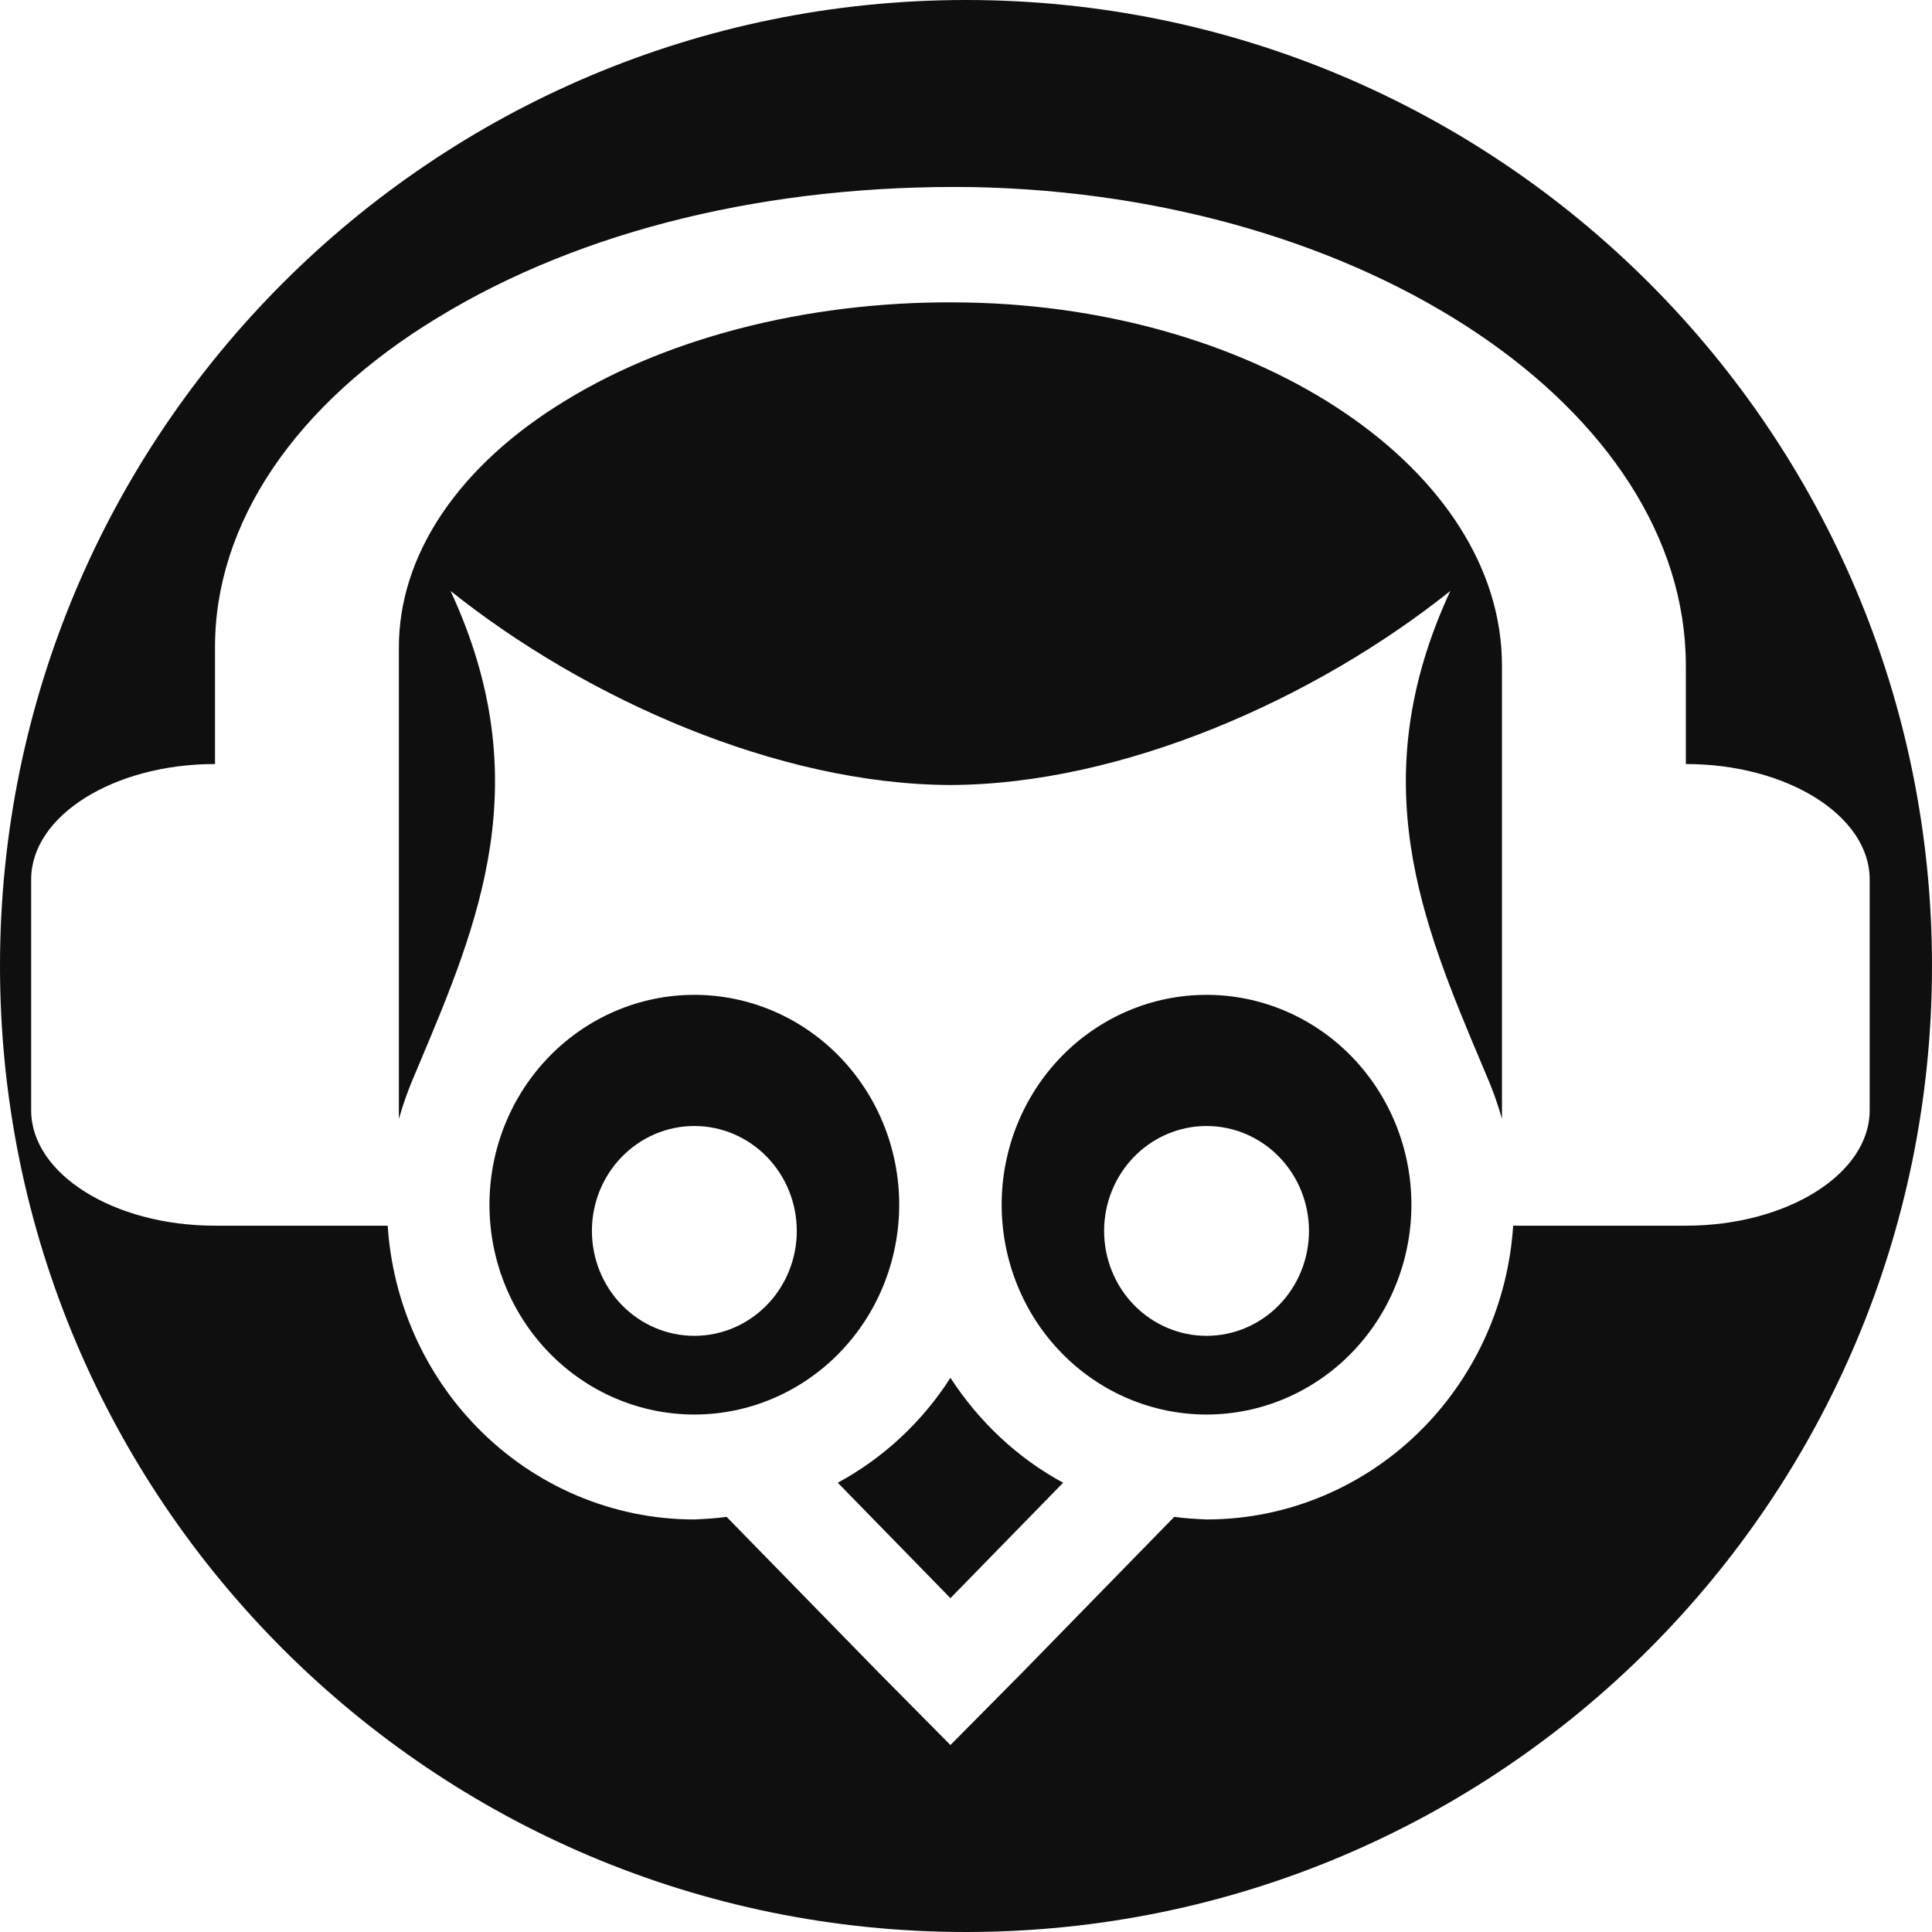 <svg width="70" height="70" viewBox="0 0 70 70" fill="none" xmlns="http://www.w3.org/2000/svg">
<path fill-rule="evenodd" clip-rule="evenodd" d="M35 70C54.33 70 70 54.33 70 35C70 15.67 54.33 0 35 0C15.67 0 0 15.67 0 35C0 54.33 15.67 70 35 70ZM61.081 27.682V24.113C61.081 14.825 49.493 7.049 35.252 6.779C27.911 6.672 21.093 8.318 15.88 11.496C13.311 13.05 11.269 14.915 9.879 16.978C8.488 19.041 7.778 21.26 7.79 23.5V27.682C4.117 27.682 1.129 29.557 1.129 31.863V40.227C1.129 42.533 4.117 44.409 7.79 44.409H14.047C14.226 47.156 15.371 49.754 17.284 51.712C19.372 53.851 22.204 55.053 25.157 55.053C25.547 55.034 25.937 55.015 26.326 54.958L31.82 60.584L34.436 63.226L37.053 60.584L42.546 54.958C42.936 55.015 43.325 55.034 43.715 55.053C46.668 55.053 49.5 53.851 51.589 51.712C53.501 49.754 54.646 47.156 54.825 44.409H61.081C64.754 44.409 67.742 42.533 67.742 40.227V31.863C67.742 29.557 64.754 27.682 61.081 27.682ZM14.452 23.5V40.542C14.608 39.986 14.806 39.438 15.043 38.896L15.195 38.535C17.339 33.445 19.514 28.28 16.324 21.41C21.223 25.325 28.201 28.423 34.436 28.442C40.672 28.423 47.649 25.325 52.549 21.41C49.358 28.28 51.533 33.445 53.677 38.535L53.829 38.896C54.066 39.436 54.263 39.982 54.419 40.537V24.113C54.419 17.062 45.733 11.162 35.048 10.961C32.372 10.906 29.705 11.191 27.209 11.799C24.712 12.406 22.436 13.324 20.517 14.496C18.59 15.662 17.059 17.061 16.017 18.609C14.974 20.156 14.442 21.82 14.452 23.5ZM34.436 49.921C35.475 51.517 36.867 52.829 38.519 53.722L34.436 57.904L30.354 53.722C32.005 52.829 33.416 51.517 34.436 49.921ZM43.715 40.797C42.731 40.797 41.787 41.198 41.091 41.911C40.395 42.623 40.004 43.59 40.004 44.599C40.004 45.607 40.395 46.574 41.091 47.287C41.787 47.999 42.731 48.4 43.715 48.4C44.7 48.4 45.644 47.999 46.34 47.287C47.036 46.574 47.427 45.607 47.427 44.599C47.427 43.59 47.036 42.623 46.34 41.911C45.644 41.198 44.7 40.797 43.715 40.797ZM25.157 40.797C24.173 40.797 23.229 41.198 22.533 41.911C21.837 42.623 21.446 43.59 21.446 44.599C21.446 45.607 21.837 46.574 22.533 47.287C23.229 47.999 24.173 48.4 25.157 48.4C26.142 48.4 27.086 47.999 27.782 47.287C28.478 46.574 28.869 45.607 28.869 44.599C28.869 43.59 28.478 42.623 27.782 41.911C27.086 41.198 26.142 40.797 25.157 40.797ZM43.715 36.045C45.684 36.045 47.572 36.846 48.964 38.272C50.356 39.698 51.138 41.632 51.138 43.648C51.138 45.665 50.356 47.599 48.964 49.024C47.572 50.45 45.684 51.251 43.715 51.251C41.746 51.251 39.858 50.45 38.466 49.024C37.074 47.599 36.292 45.665 36.292 43.648C36.292 41.632 37.074 39.698 38.466 38.272C39.858 36.846 41.746 36.045 43.715 36.045ZM25.157 36.045C27.126 36.045 29.014 36.846 30.406 38.272C31.798 39.698 32.58 41.632 32.58 43.648C32.58 45.665 31.798 47.599 30.406 49.024C29.014 50.45 27.126 51.251 25.157 51.251C23.189 51.251 21.3 50.45 19.908 49.024C18.516 47.599 17.734 45.665 17.734 43.648C17.734 41.632 18.516 39.698 19.908 38.272C21.3 36.846 23.189 36.045 25.157 36.045Z" fill="#0F0F0F"/>
</svg>
